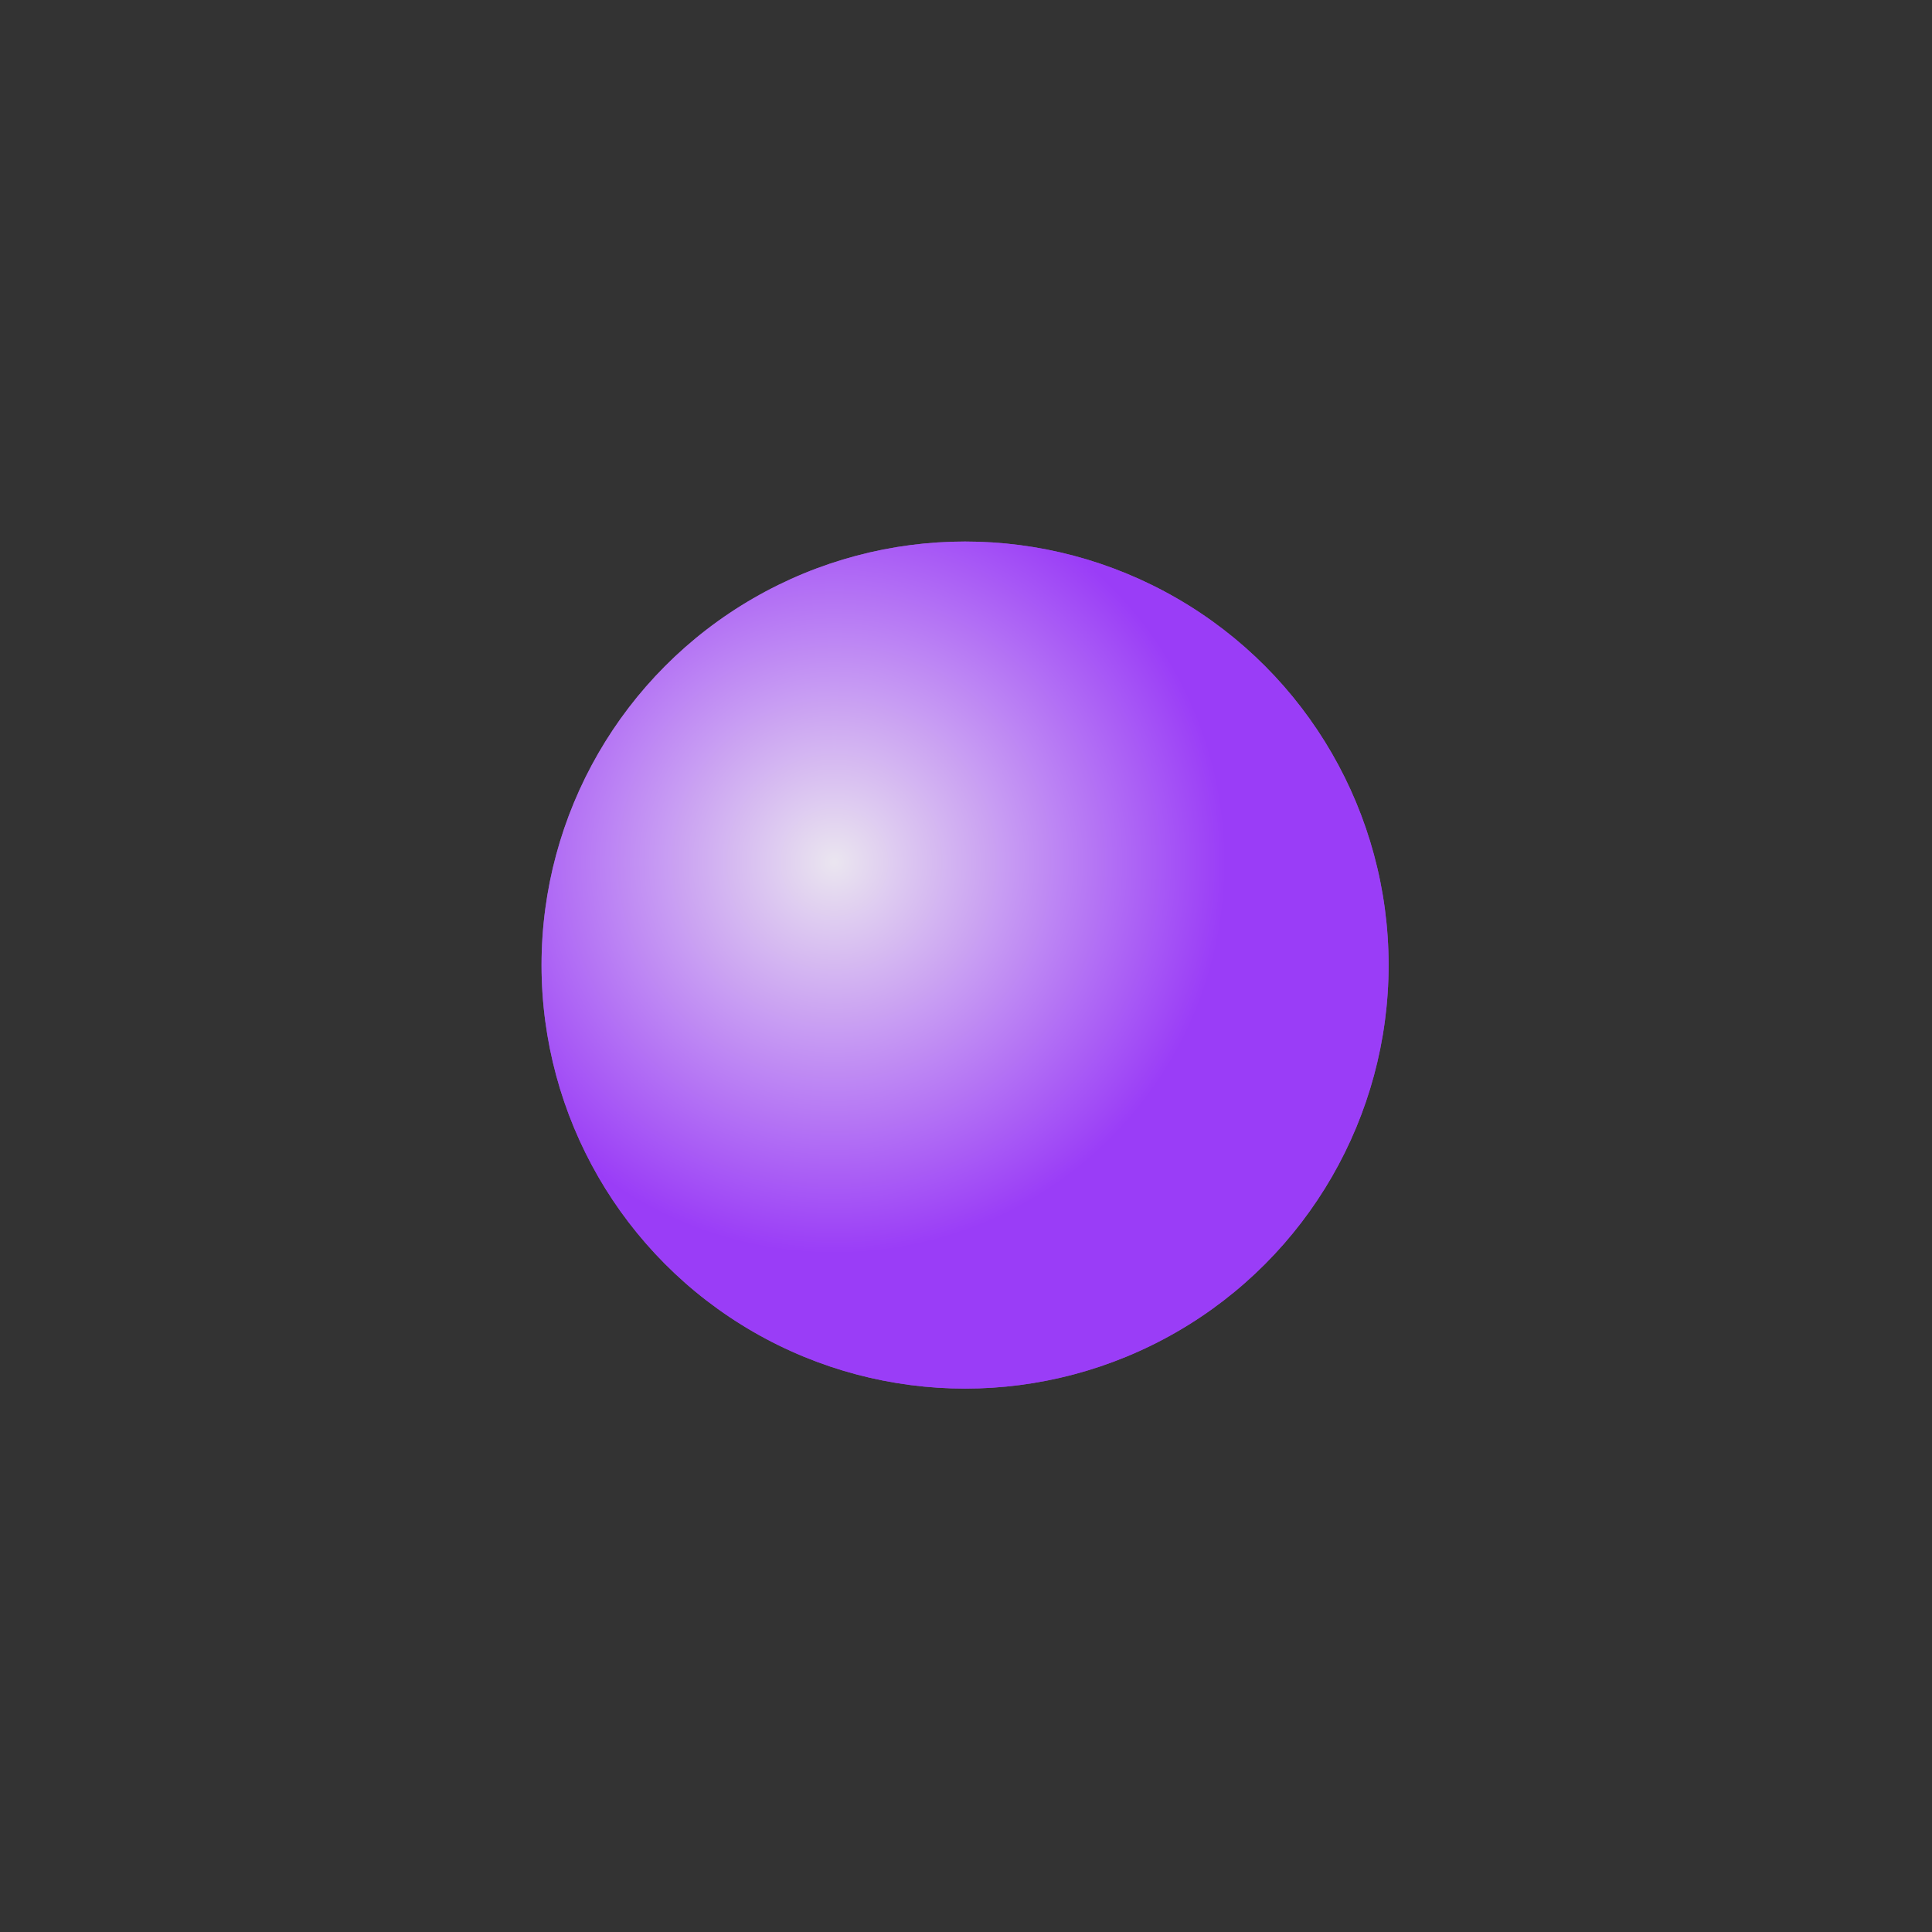 <?xml version="1.0" encoding="UTF-8"?>
<svg width="100px" height="100px" viewBox="0 0 100 100" version="1.1" xmlns="http://www.w3.org/2000/svg" xmlns:xlink="http://www.w3.org/1999/xlink">
    <rect x="0" y="0" width="100" height="100" fill="#333333" stroke="none"/>
    <!-- Generator: sketchtool 63.1 (101010) - https://sketch.com -->
    <title>bullet/bullet_round_purple</title>
    <desc>Created with sketchtool.</desc>
    <defs>
        <radialGradient cx="34.509%" cy="37.815%" fx="34.509%" fy="37.815%" r="46.267%" gradientTransform="translate(0.345,0.378),rotate(90),scale(1,1.002),translate(-0.345,-0.378)" id="radialGradient-1">
            <stop stop-color="#F5F5F5" offset="0%"></stop>
            <stop stop-color="#9C3AFD" offset="100%"></stop>
        </radialGradient>
        <circle id="path-2" cx="42.816" cy="42.816" r="21.922"></circle>
    </defs>
    <g id="Icons" stroke="none" stroke-width="1" fill="none" fill-rule="evenodd">
        <g id="bullet/bullet_round_purple">
            <g id="Bullets/Bullet---Round---Purple" transform="translate(7.136, 7.136)">
                <g id="Radial-fill---semi-transparent-Copy-2">
                    <use fill="#8F58C4" xlink:href="#path-2"></use>
                    <use fill-opacity="0.9" fill="url(#radialGradient-1)" xlink:href="#path-2"></use>
                </g>
            </g>
        </g>
    </g>
</svg>